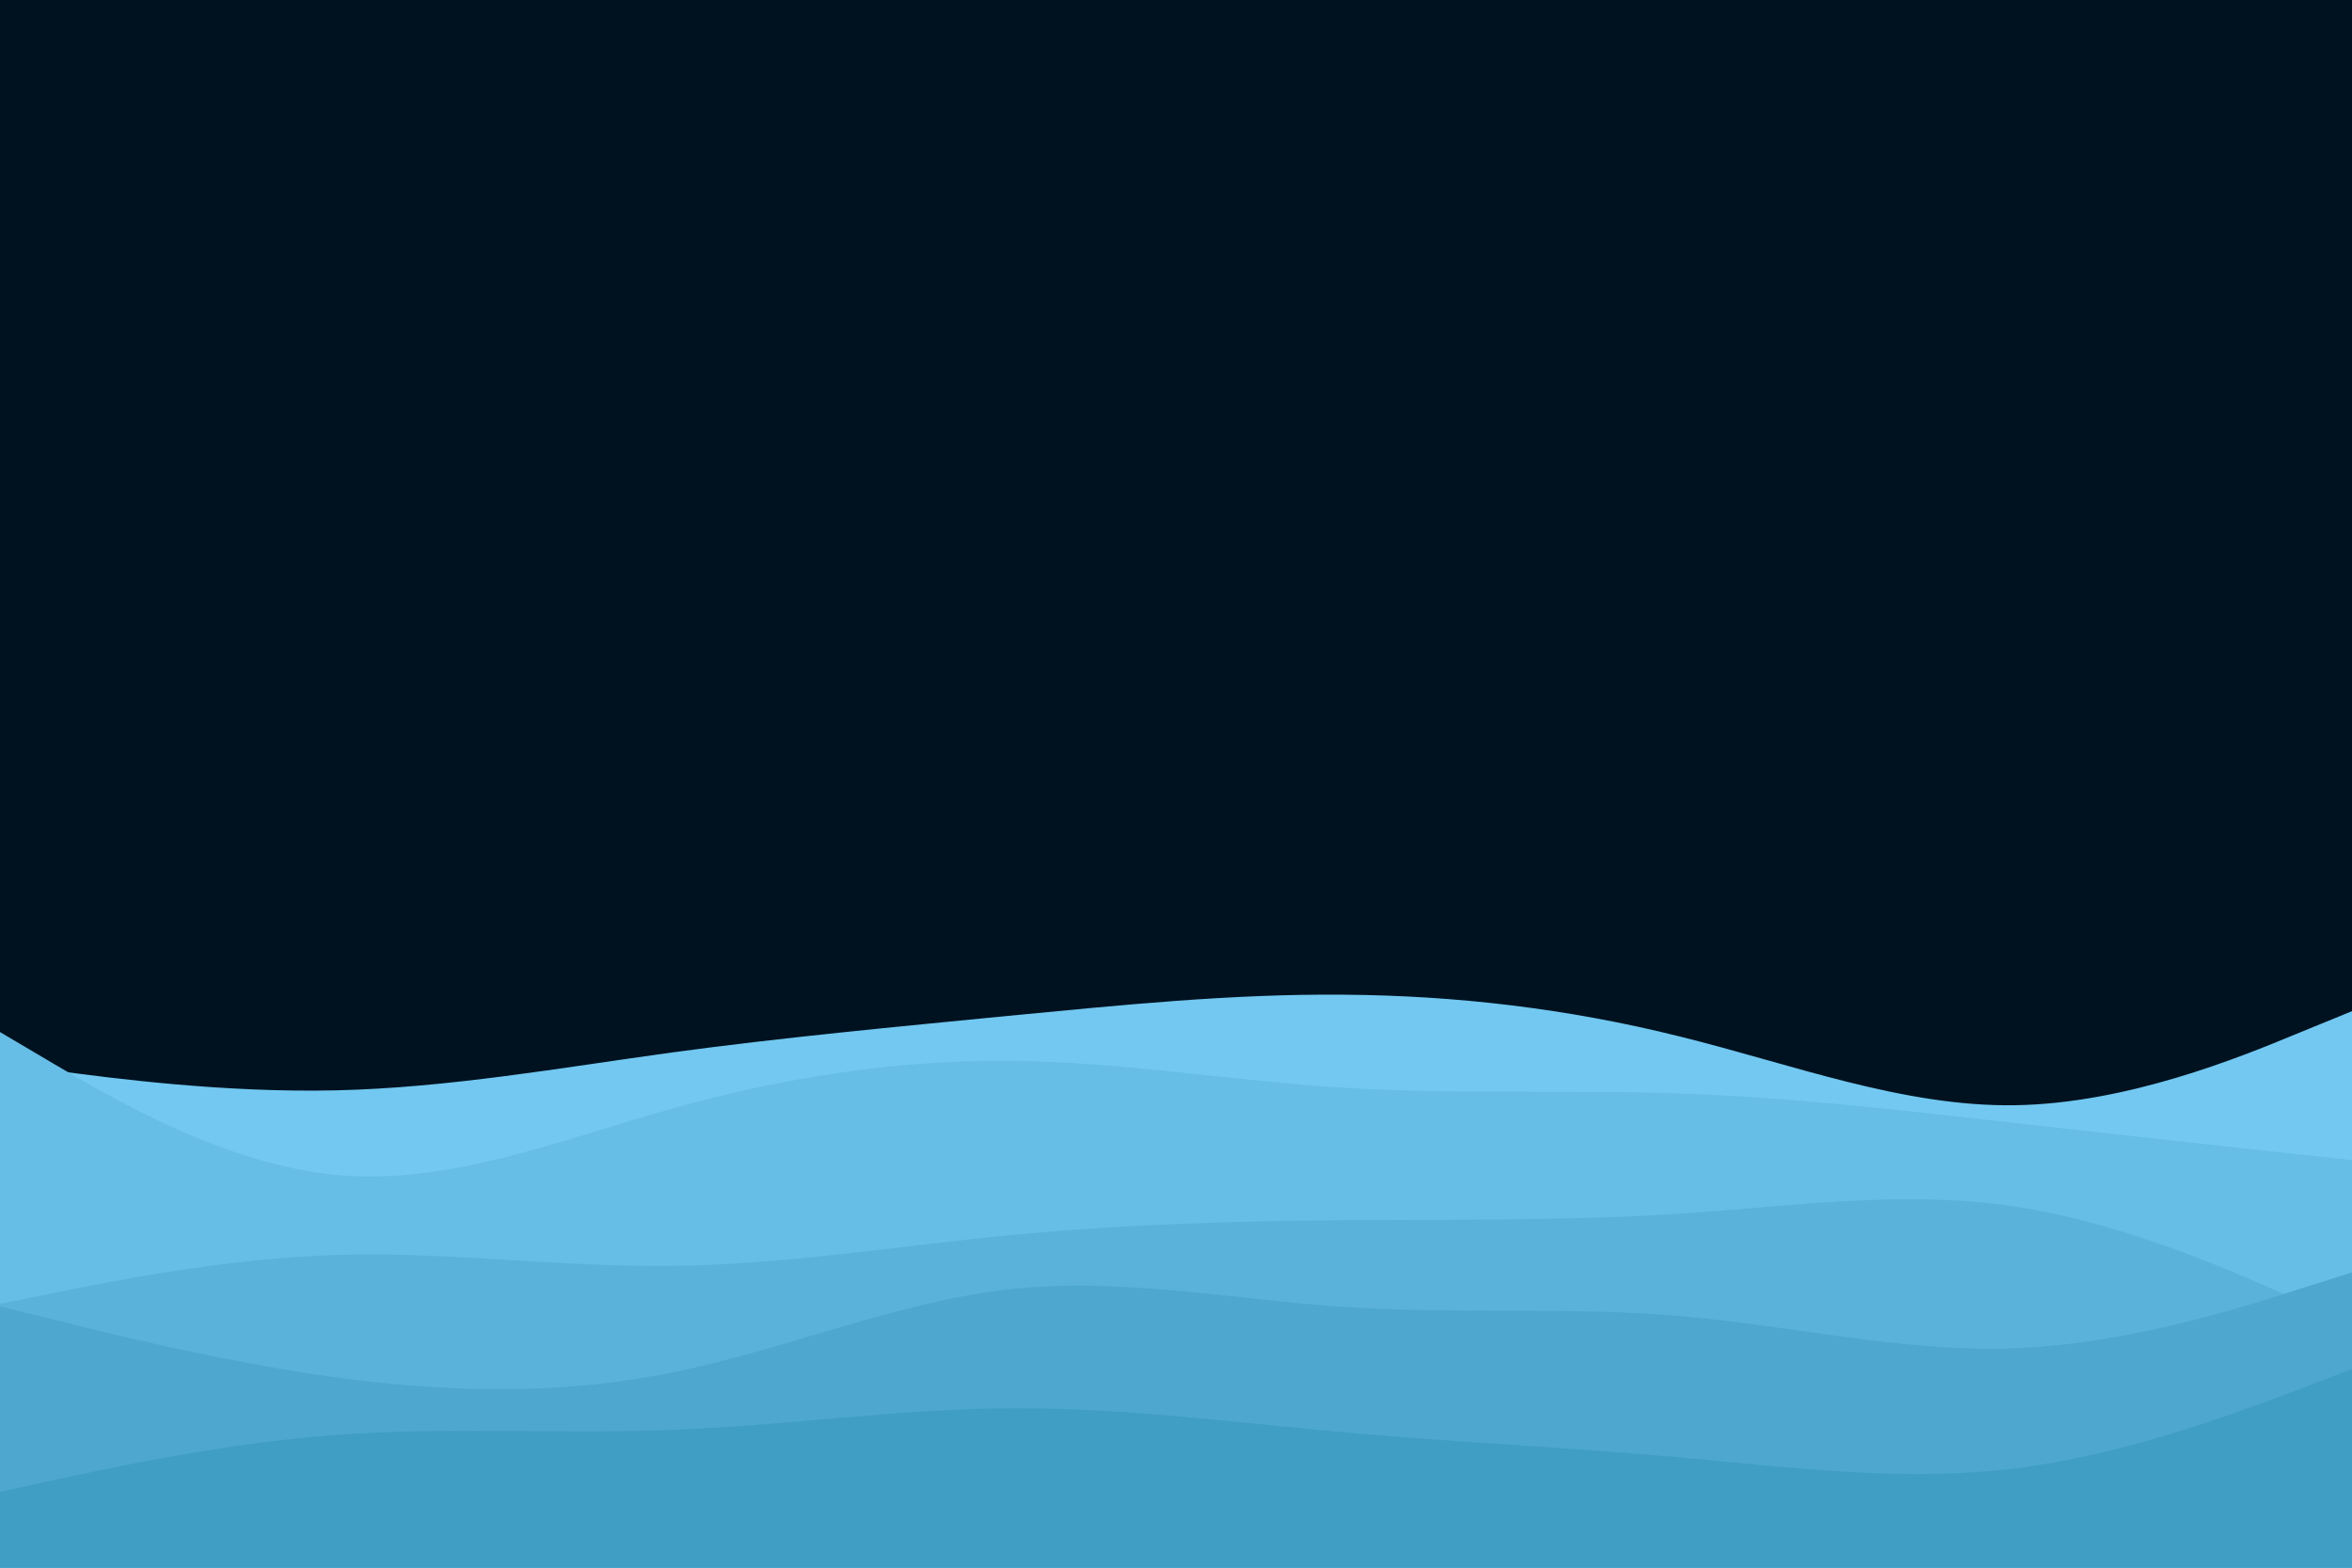 <svg id="visual" viewBox="0 0 900 600" width="900" height="600" xmlns="http://www.w3.org/2000/svg" xmlns:xlink="http://www.w3.org/1999/xlink" version="1.1"><rect x="0" y="0" width="900" height="600" fill="#001220"></rect><path d="M0 407L21.5 409.8C43 412.7 86 418.3 128.8 417.3C171.7 416.3 214.3 408.7 257.2 402.8C300 397 343 393 385.8 388.8C428.7 384.7 471.3 380.3 514.2 380.7C557 381 600 386 642.8 396.7C685.7 407.3 728.3 423.7 771.2 423C814 422.3 857 404.7 878.5 395.8L900 387L900 601L878.5 601C857 601 814 601 771.2 601C728.3 601 685.7 601 642.8 601C600 601 557 601 514.2 601C471.3 601 428.7 601 385.8 601C343 601 300 601 257.2 601C214.3 601 171.7 601 128.8 601C86 601 43 601 21.5 601L0 601Z" fill="#72c8f1"></path><path d="M0 395L21.5 407.7C43 420.3 86 445.7 128.8 449.7C171.7 453.7 214.3 436.3 257.2 424.3C300 412.3 343 405.7 385.8 406C428.7 406.3 471.3 413.7 514.2 416.3C557 419 600 417 642.8 418.5C685.7 420 728.3 425 771.2 429.8C814 434.7 857 439.3 878.5 441.7L900 444L900 601L878.5 601C857 601 814 601 771.2 601C728.3 601 685.7 601 642.8 601C600 601 557 601 514.2 601C471.3 601 428.7 601 385.8 601C343 601 300 601 257.2 601C214.3 601 171.7 601 128.8 601C86 601 43 601 21.5 601L0 601Z" fill="#66bde5"></path><path d="M0 499L21.5 494.7C43 490.3 86 481.7 128.8 480.3C171.7 479 214.3 485 257.2 484.5C300 484 343 477 385.8 472.8C428.7 468.7 471.3 467.3 514.2 467C557 466.7 600 467.3 642.8 464.5C685.7 461.7 728.3 455.3 771.2 461.8C814 468.3 857 487.7 878.5 497.3L900 507L900 601L878.5 601C857 601 814 601 771.2 601C728.3 601 685.7 601 642.8 601C600 601 557 601 514.2 601C471.3 601 428.7 601 385.8 601C343 601 300 601 257.2 601C214.3 601 171.7 601 128.8 601C86 601 43 601 21.5 601L0 601Z" fill="#5ab2da"></path><path d="M0 500L21.5 505.3C43 510.7 86 521.3 128.8 527.2C171.7 533 214.3 534 257.2 525.3C300 516.7 343 498.3 385.8 493.5C428.7 488.7 471.3 497.3 514.2 500.2C557 503 600 500 642.8 503.7C685.7 507.3 728.3 517.7 771.2 516C814 514.3 857 500.7 878.5 493.8L900 487L900 601L878.5 601C857 601 814 601 771.2 601C728.3 601 685.7 601 642.8 601C600 601 557 601 514.2 601C471.3 601 428.7 601 385.8 601C343 601 300 601 257.2 601C214.3 601 171.7 601 128.8 601C86 601 43 601 21.5 601L0 601Z" fill="#4da7cf"></path><path d="M0 571L21.5 566.3C43 561.7 86 552.3 128.8 549.2C171.7 546 214.3 549 257.2 547.3C300 545.7 343 539.3 385.8 539C428.7 538.7 471.3 544.3 514.2 548.2C557 552 600 554 642.8 557.8C685.7 561.7 728.3 567.3 771.2 562C814 556.7 857 540.3 878.5 532.2L900 524L900 601L878.5 601C857 601 814 601 771.2 601C728.3 601 685.7 601 642.8 601C600 601 557 601 514.2 601C471.3 601 428.7 601 385.8 601C343 601 300 601 257.2 601C214.3 601 171.7 601 128.8 601C86 601 43 601 21.5 601L0 601Z" fill="#409dc4"></path></svg>